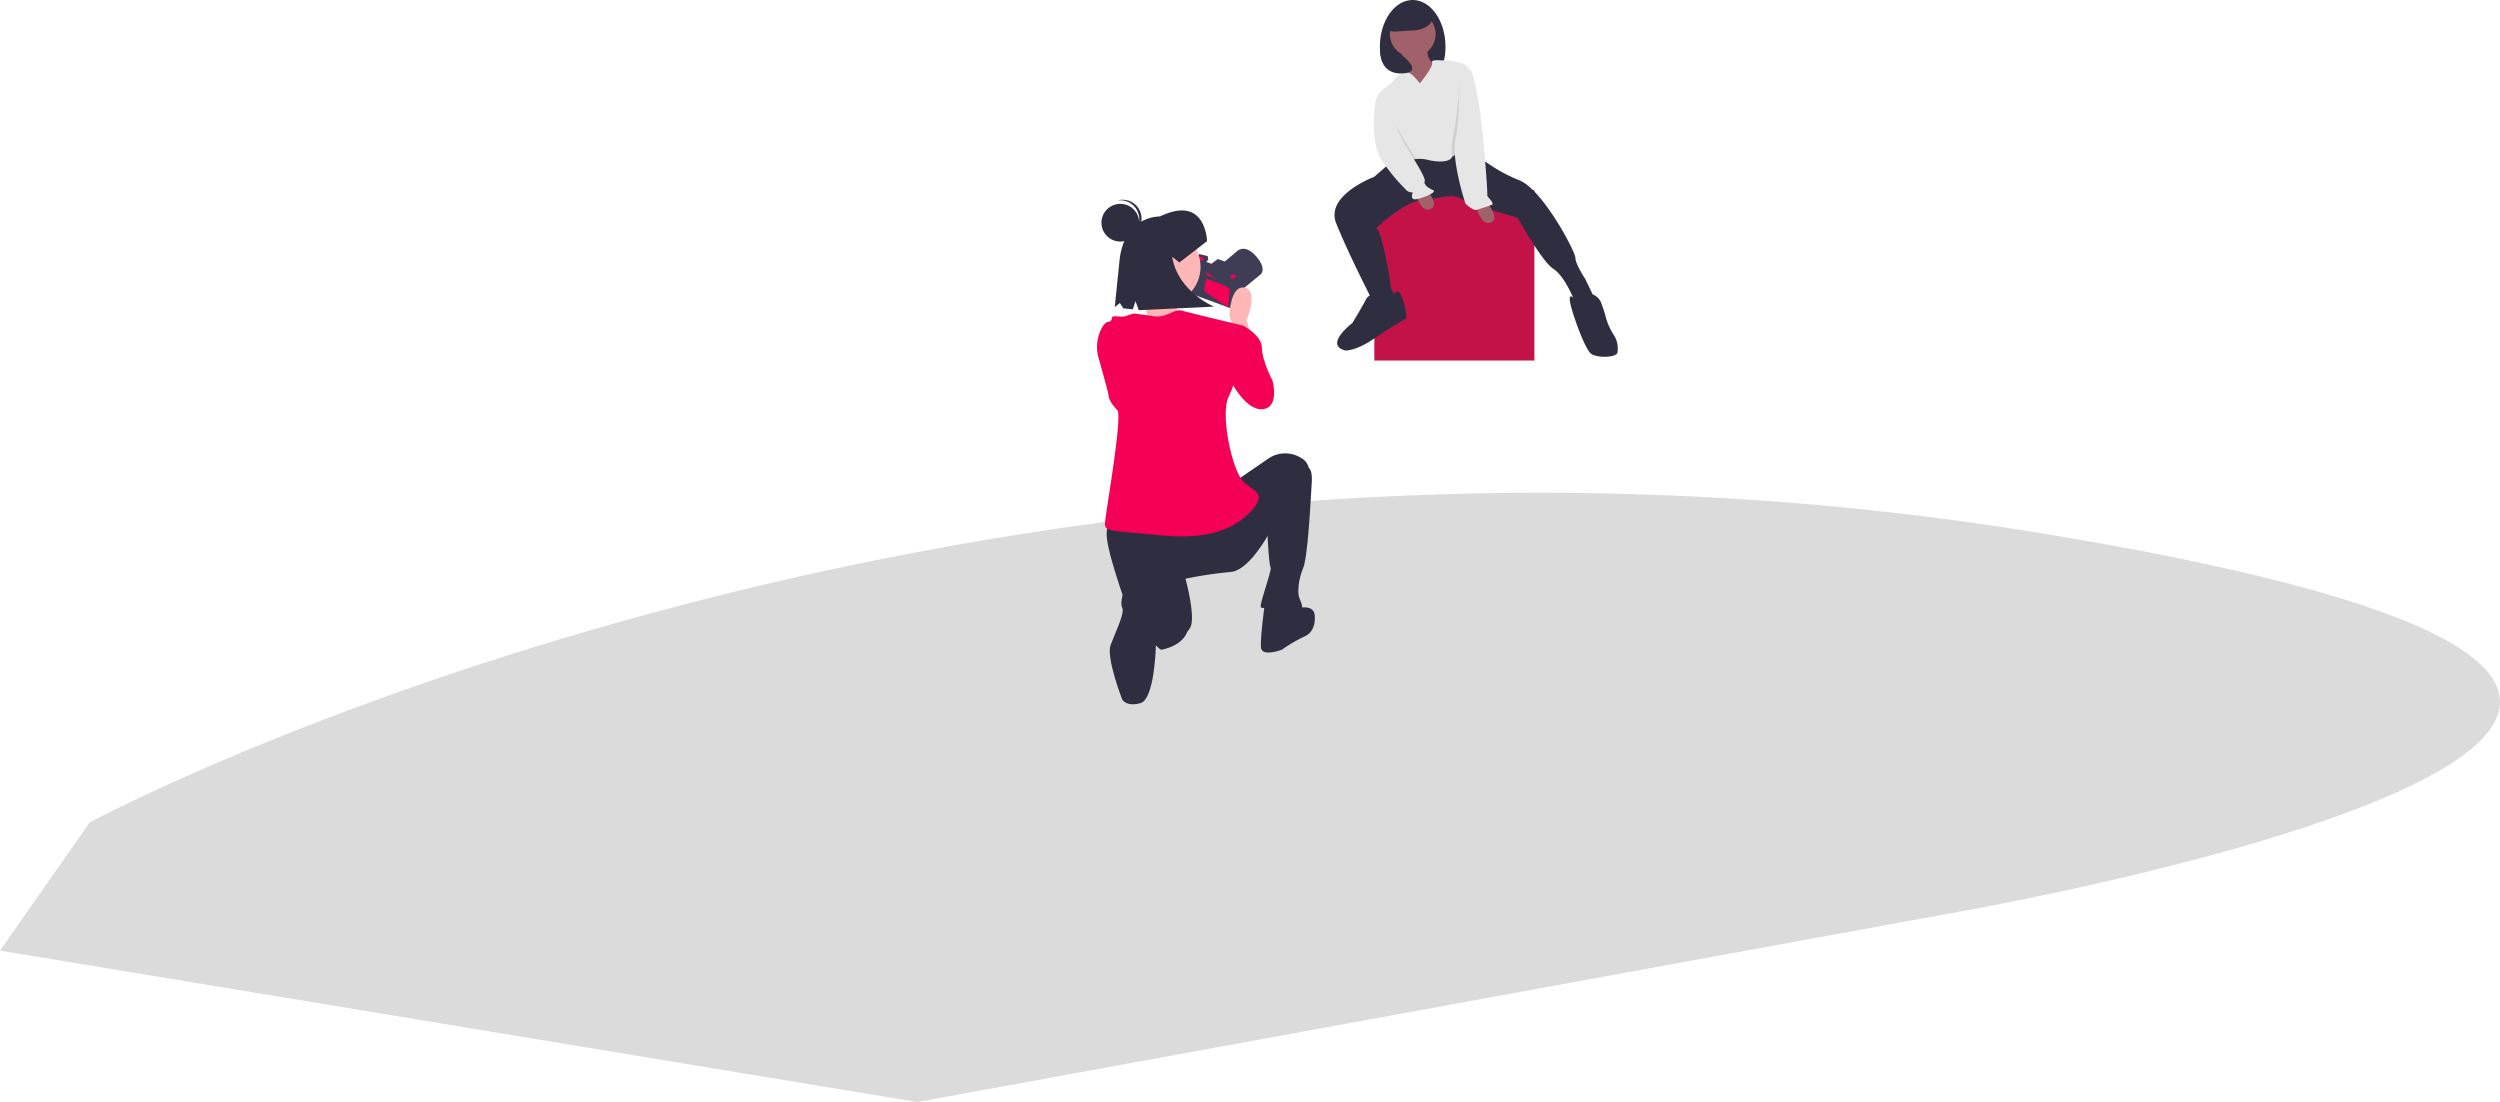 <svg xmlns="http://www.w3.org/2000/svg" width="718.543" height="316.75" viewBox="0 0 718.543 316.75"><defs><style>.a{fill:#dbdbdb;}.b{fill:#c31248;}.c{fill:#2f2e41;}.d{fill:#a0616a;}.e{fill:#e6e6e6;}.f{opacity:0.1;}.g{fill:#3f3d56;}.h{fill:#f50057;}.i{fill:none;stroke:#3f3d56;stroke-miterlimit:10;}.j{fill:#ffb6b6;}</style></defs><g transform="translate(230.01 -431.38)"><path class="a" d="M1376.8,3570.73s249.326-134.187,560.636-83.122-25.279,109.162-25.279,109.162l-297.52,54.36L1350.99,3607.6Z" transform="translate(-1581 -2903)"/><g transform="translate(153.554 431.38)"><rect class="b" width="46" height="49" transform="translate(11.446 54.62)"/><path class="c" d="M355.062,59.251c0,7.421-3.186,7.656-8.4,7.656S336.2,66.672,336.2,59.251,340.413,45.8,345.631,45.8,355.062,51.831,355.062,59.251Z" transform="translate(-323.167 -45.8)"/><path class="d" d="M363.9,98.359s2.224,9.3,1.411,10.308,6.865,3.229,6.865,3.229l3.229-8.9-1.818-.192s-2.63-.6-1.818-5.667S363.9,98.359,363.9,98.359Z" transform="translate(-344.944 -84.609)"/><ellipse class="d" cx="6.565" cy="6.565" rx="6.565" ry="6.565" transform="translate(15.92 3.251)"/><path class="c" d="M291.284,248.091l-4.641,4.042s-14.136,5.261-10.906,13.344,9.3,20,9.3,20l1.625,3.849h4.042l2.63-1.219-.6-1.625s-1.411-2.224-1.411-3.443-2.417-15.162-4.042-16.167c0,0,8.084-7.891,13.943-8.276s7.485-1.818,10.714,0,15.953,5.261,15.953,5.261,6.865,12.532,10.308,14.756,6.266,9.709,6.266,9.709l5.667-1.005-2.823-5.86s-2.823-4.234-2.823-6.052-9.3-19.4-15.953-22.219a45.558,45.558,0,0,1-9.9-5.432l-15.29-4.149Z" transform="translate(-275.257 -201.3)"/><path class="c" d="M289.457,438.911s-1.411-1.005-2.417,1.005-3.849,6.672-3.849,6.672-8.276,6.266-2.01,7.891c0,0,3.037.192,8.276-3.443,5.261-3.635,9.089-5.453,9.3-6.052s-1.219-7.485-2.63-7.485-1.005,3.229-2.63,3.229a18.684,18.684,0,0,0-3.443.406Z" transform="translate(-278.071 -353.734)"/><path class="c" d="M600.488,443.136a4.131,4.131,0,0,0-5.282-2.523c-.021,0-.021,0-.043.021-.321.107-.513.235-.556.364-.193.6-2.032.9-2.224.556s-1.6-1.369-.6,2.481,4.042,12.125,5.667,13.537,7.271,1.219,7.677-.192a7.16,7.16,0,0,0-1.005-5.047,18.263,18.263,0,0,1-2.417-5.453C601.579,446.258,601.044,444.676,600.488,443.136Z" transform="translate(-523.813 -355.992)"/><path class="d" d="M464.3,309.68s1.583,6.843,4.7,5.239-3.422-8.019-3.422-8.019Z" transform="translate(-423.873 -251.063)"/><path class="d" d="M383,291.68s1.583,6.843,4.7,5.239-3.422-8.019-3.422-8.019Z" transform="translate(-359.959 -236.913)"/><path class="e" d="M358.1,152.947c-2.331.727-3.871.791-4.619,1.518a1.616,1.616,0,0,0-.235.3c-.6,1.005-3.229,1.411-6.672.6a9.826,9.826,0,0,0-3.529-.257,23.111,23.111,0,0,1-4.555.257c-3.828-.192-5.667-12.746-6.544-16.1a4.654,4.654,0,0,0-.128-.47c-.813-2.417,3.443-4.854,4.042-5.453s2.417-3.037,4.106-3.293c1.668-.257,4.191,3.293,4.191,3.293s3.935-4.747,3.529-5.966,3.849-.406,4.641-.6a16.409,16.409,0,0,1,3.935.834,3.34,3.34,0,0,1,2.417,2.973c.021.321.064.684.086,1.069C359.281,138.255,360.115,152.327,358.1,152.947Z" transform="translate(-319.645 -109.385)"/><path class="f" d="M343.9,195.214a23.114,23.114,0,0,1-4.555.257c-3.828-.192-5.667-12.746-6.544-16.1.15-1.048.278-1.668.278-1.668l1.112,1.518s5.346,8.789,6.779,11.206C341.547,191.408,342.723,193.29,343.9,195.214Z" transform="translate(-320.494 -149.493)"/><path class="e" d="M330.594,173.9l-1.818.813s-2.417,12.125,1.818,18.177a51.934,51.934,0,0,0,6.672,8.084,2.282,2.282,0,0,0,2.01.813s-.813,2.01.6,2.01,6.672-2.01,5.261-2.63-2.823-1.625-2.417-2.63-4.641-8.682-6.052-11.12S330.594,173.9,330.594,173.9Z" transform="translate(-316.791 -146.506)"/><path class="f" d="M437.672,162.525c-2.331.727-3.871.791-4.619,1.518a17.5,17.5,0,0,1,.171-5.368,125.728,125.728,0,0,0,2.117-19.7c0-.342.064.192.406.192v.192c1.5,0,1.925-.535,2.331.9.086.278.171.6.257.941C438.849,147.833,439.683,161.9,437.672,162.525Z" transform="translate(-399.213 -118.963)"/><path class="e" d="M437.968,134.2h.62a3.368,3.368,0,0,1,3.229,2.417,68.219,68.219,0,0,1,1.8,8.3c1.219,7.485,2.63,26.069,2.417,26.475s2.417,2.417,1.219,2.823-3.443,1.219-4.448,1.411-3.037-1.818-3.037-1.818-4.234-12.724-2.823-18.8S437.968,134.2,437.968,134.2Z" transform="translate(-402.138 -115.296)"/><path class="c" d="M360.2,56.457c0,2.01-2.759,3.635-6.159,3.635s-6.544,1.069-6.544-.941,3.122-6.351,6.544-6.351S360.2,54.447,360.2,56.457Z" transform="translate(-332.051 -51.303)"/><path class="c" d="M336.5,114.6s-.257,6.758,6.48,6.394-.92-5.8-.92-5.8Z" transform="translate(-323.399 -99.887)"/></g><g transform="translate(85.292 488.792)"><path class="g" d="M5.048,10.733l6.325-1.745s2.461-.5.966-5.328S7.821.171,7.821.171L2.212,1.791,0,2.476,3.116,6.838l.249,2.9Z" transform="matrix(0.914, -0.407, 0.407, 0.914, 32.929, 17.898)"/><path class="g" d="M1.963.966,0,8.88l10.126,9.815.872.218,2.337-.654L15.3,10.344,13.3,8.257l2.056-.53L10.968,3.459l-2.275.5L6.855,2.119,8.1,1.62l.125-.467L6.73,0Z" transform="matrix(0.914, -0.407, 0.407, 0.914, 23.379, 18.892)"/><path class="h" d="M7.353,5.8,6.045,11.03,0,5.3,1.527,0Z" transform="translate(29.984 21.048) rotate(-9)"/><path class="i" d="M.28.966,0,2.056l10.1,9.815.872.218,2.243-.592h.125l.28-1.153L11.622,8.257l2.056-.53L9.285,3.459l-2.275.5L5.172,2.119l1.246-.5.125-.467L5.048,0Z" transform="matrix(0.914, -0.407, 0.407, 0.914, 24.916, 18.208)"/><ellipse class="h" cx="0.561" cy="0.841" rx="0.561" ry="0.841" transform="translate(29.06 17.673) rotate(-100)"/><ellipse class="h" cx="0.561" cy="0.841" rx="0.561" ry="0.841" transform="translate(38.347 22.813) rotate(-100)"/><path class="j" d="M494.525,205.9l-1.371-4.674s3.583-8.537-.561-9.347-4.393,7.976-4.393,7.976l1.651,5.235Z" transform="translate(-450.16 -166.619)"/><ellipse class="j" cx="10.936" cy="10.936" rx="10.936" ry="10.936" transform="translate(7.879 8.346)"/><path class="j" d="M411.12,193.3s.654,8.039,2.243,8.693S399,207.135,399,207.135l4.829-5.453s-2.025-8.35-4.269-10.282Z" transform="translate(-388.753 -166.323)"/><path class="h" d="M487.3,227.861l4.393-.561s5.235,2.742,5.235,6.325,3.022,9.347,3.022,9.347,2.212,7.7-2.742,8.257-9.347-8.257-9.347-8.257Z" transform="translate(-449.54 -191.037)"/><path class="c" d="M412.488,352.544l8.88-6.107A8.608,8.608,0,0,1,431,346.25a4.1,4.1,0,0,1,2.15,3.272c0,4.113-9.067,13.772-9.067,13.772s-6.886,15.143-13.491,15.672a113.528,113.528,0,0,0-12.931,1.932s3.022,11,1.371,14.021-7.976,6.605-8.537,6.325-8.257-7.416-11.56-17.6-5.515-17.885-2.493-18.446C379.461,364.665,412.488,352.544,412.488,352.544Z" transform="translate(-372.236 -271.974)"/><path class="c" d="M530.1,357.193s1.932-.28,1.651,4.393-1.091,21.468-2.493,24.771-1.651,7.166-1.091,8.537,1.651,3.583-.28,3.864-9.908-.841-10.718-1.091,3.3-11,2.742-11.56-1.091-13.491-1.091-13.491Z" transform="translate(-470.027 -280.455)"/><path class="c" d="M527.474,484.871s4.674-1.371,5.234,1.651c0,0,.81,4.674-2.742,6.325a42.544,42.544,0,0,0-6.605,3.864s-5.764,2.212-6.045-.561,1.091-12.65,1.091-12.65Z" transform="translate(-470.178 -367.41)"/><path class="c" d="M427.276,482.666l-8.818-7.166s1.651,8.818-.561,10.469l-1,2.929,2.8,2.306C419.735,491.2,428.366,489.833,427.276,482.666Z" transform="translate(-401.076 -361.903)"/><path class="c" d="M388.032,459.472s5.8,1.651,4.954,7.416c-.81,5.764-1.869,12.058-1.869,12.058s-.312,15.454-4.456,16.576-5.234-1.091-5.234-1.091-4.7-12.089-3.3-15.672c1.683-4.362,4.113-9.254,3.3-10.718S381.956,458.662,388.032,459.472Z" transform="translate(-374.201 -350.828)"/><path class="h" d="M376.64,213.775s2.212.28,5.764.81c3.583.561,6.045-2.212,7.976-1.651s17.885,4.393,17.885,4.393l-1.371,10.594a36.166,36.166,0,0,1-3.022,9.971c-2.337,5.141,1.122,21.25,4.393,24.3,2.867,2.648,6.605,3.3,2.493,7.976s-11.279,8.818-25.861,7.416-16.514-1.091-16.514-3.3,5.2-31.1,3.552-32.747-2.493-3.3-2.493-4.113c0-.561-1.714-6.761-2.867-10.812a11.378,11.378,0,0,1,.872-8.568c.53-.966,1.122-1.714,1.714-1.807,1.932-.28.592-1.651,1.963-1.651s2.212.28,3.022,0Z" transform="translate(-366.112 -181.095)"/><path class="c" d="M409.016,129.585s-.249-13.523-13.523-7.1c0,0-10.189-.374-11.622,12.526L382.5,148.5l1.464-1.122,1,1.527,2.711.28.779-2.368.935,2.617L411.01,148.4s-10.376-4.238-12.027-14.333l2.088,1.651Z" transform="translate(-377.394 -117.687)"/><ellipse class="c" cx="5.421" cy="5.421" rx="5.421" ry="5.421" transform="translate(1.274 1.179)"/><path class="c" d="M391.207,115.366a5.438,5.438,0,0,0-6.107-4.237c.093-.031.218-.062.343-.093a5.414,5.414,0,0,1,2.243,10.594c-.125.031-.218.031-.343.062A5.383,5.383,0,0,0,391.207,115.366Z" transform="translate(-379.184 -110.915)"/></g></g></svg>